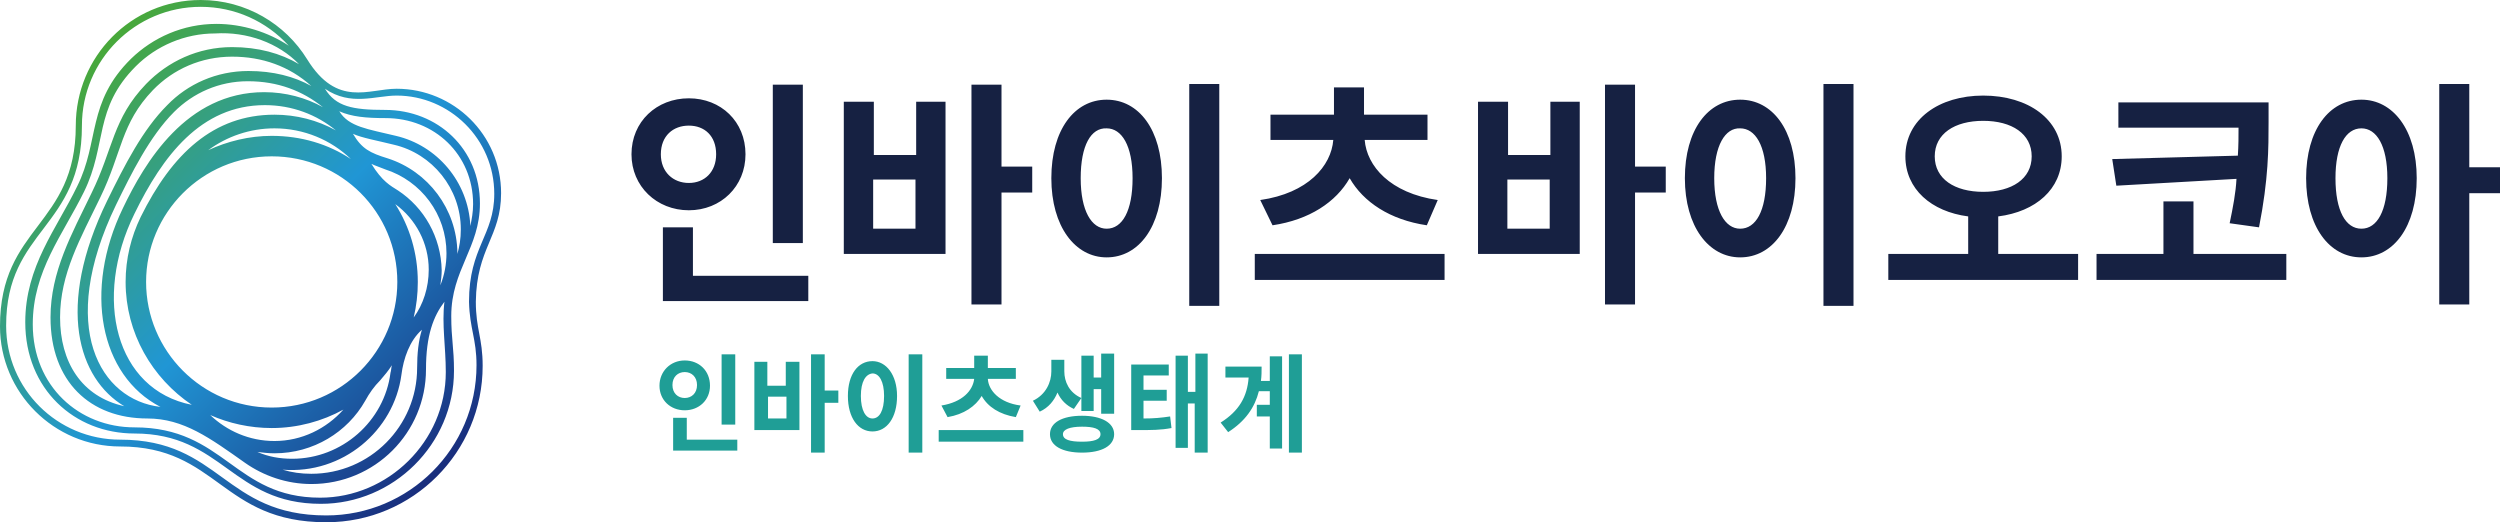 <svg xmlns="http://www.w3.org/2000/svg" xml:space="preserve" style="enable-background:new 0 0 375.2 78.4" viewBox="2 1 366.2 76.5"><linearGradient id="a" x1="12.018" x2="68.001" y1="12.816" y2="68.799" gradientUnits="userSpaceOnUse"><stop offset="0" style="stop-color:#48a839"/><stop offset=".5" style="stop-color:#2096d5"/><stop offset="1" style="stop-color:#192d7c"/></linearGradient><path d="M75.4 29.3c0-8.6-7-15.3-15.3-15.3-4.1 0-8.7 2.8-13.1-4.3C43.8 4.5 38 1 31.4 1 21.2 1 13.1 9.3 13.1 19.4 13.1 34.1 2 34.1 2 48.8c0 9.7 7.9 17.6 17.6 17.6 14.3 0 14.8 11.1 30.2 11.1 12.7 0 22.9-10.3 22.9-22.9 0-4.1-1-5.4-1-9.4.1-7.9 3.7-9.5 3.7-15.9zM49.3 16.7c-2.5-1.4-5.5-2.2-8.6-2.2-11.4 0-17.5 10.3-20.7 17-5.8 12-3.4 24.5 5.5 29.1C16.7 59.6 10.3 49 19 31c2.2-4.5 4.9-10 8.5-13.6 2.8-2.8 6.6-4.5 10.8-4.5 4.4 0 8 1.4 11 3.8zm9.5 7.5c-2.6-.8-3.8-1.4-5.1-3.6 1.3.6 3.6 1 6 1.6 5.6 1.3 9.8 6.4 9.8 12.4 0 1.4-.2 2.5-.5 3.6V38c-.1-6.4-4.3-11.9-10.2-13.8zm1.5 4.7c-1.1-.7-2.3-1.3-3.9-3.9.6.3 1.3.5 2 .8 5.3 1.7 9 6.6 9 12.3 0 1.6-.3 3.2-.9 4.7.1-.7.2-1.5.2-2.2-.1-4.9-2.6-9.2-6.4-11.7zM41.8 63.7c3.8 0 7.4-1 10.5-2.7-2.5 2.8-6.1 4.6-10.1 4.6-3.7 0-7-1.5-9.4-3.8 2.7 1.2 5.8 1.9 9 1.9zM23.4 42.3c0-10.1 8.2-18.4 18.4-18.4s18.4 8.2 18.4 18.4c0 10.1-8.2 18.4-18.4 18.4s-18.4-8.3-18.4-18.4zm18.8 25.1c5.7 0 10.7-3.1 13.3-7.7.6-1.1 1.3-2.1 2.2-3 .6-.7 1.2-1.4 1.7-2.2-.1.4-.1.8-.2 1.1-.9 7.1-7.1 12.6-14.4 12.6-1.8 0-3.5-.3-5.1-1 .8.1 1.6.2 2.5.2zm18.6-11.5c.3-2.4 1.2-5 3-6.6-.5 1.6-.7 3.5-.7 5.6 0 8.5-6.9 15.5-15.5 15.5-1.5 0-2.9-.2-4.2-.6 8.8.7 16.3-5.7 17.4-13.9zm1.8-8.4c.4-1.7.6-3.4.6-5.2 0-4.2-1.2-8.1-3.3-11.4 3 2.2 4.9 5.7 4.9 9.6 0 2.6-.8 5.1-2.2 7zM60 20.9c-4.1-1-6.9-1.3-8.3-3.6 1.8.8 3.9 1 6.8 1 7.1 0 12.8 5.3 12.8 12.6 0 1.2-.2 2.2-.4 3.2-.3-6.5-4.9-11.8-10.9-13.2zm-6.6 3.4c-3.3-2.2-7.3-3.4-11.6-3.4-3.3 0-6.5.8-9.3 2.1 2.7-2 6.1-3.2 9.7-3.2 4.3 0 8.3 1.7 11.2 4.5zm-11.2-6.5c-8.9 0-15 5.7-19.6 15-1.4 2.9-2.2 6.1-2.2 9.5 0 7.5 3.9 14.1 9.7 18-11.2-2.2-14.5-15.6-8.4-28 4.1-8.4 9.7-15.9 19.1-15.9 4 0 7.6 1.4 10.4 3.7-2.7-1.5-5.8-2.3-9-2.3zm5.4-4.2c-2.5-1.4-5.6-2.2-9.2-2.2-4.7 0-8.9 1.9-11.9 5-3.6 3.6-6.2 8.7-8.8 14-7.6 15.6-4.2 26.1 2.5 30.1-6.3-1.4-9.4-6.5-9.4-13 0-6.4 3-11.6 5.9-17.6 3.2-6.6 3-10.8 7.7-15.7 3-3.1 7.1-4.9 11.6-4.9 4.4 0 8.4 1.4 11.6 4.3zm-1.8-3.2c-2.7-1.6-6-2.5-9.8-2.5-5 0-9.4 2.1-12.6 5.4-4.9 5.1-4.8 9.5-8 16-2.9 6-6 11.5-6 18.2 0 9.4 5.8 14.8 14.2 14.8 5.3 0 9.2 2.9 14.3 6.5 2.7 1.9 6.1 3.1 9.7 3.1 9.3 0 16.8-7.5 16.8-16.8 0-5 1.1-7.8 2.7-9.9-.4 3.3.2 6.6.2 10.3 0 10.2-8.5 18.4-18.4 18.4-12.6 0-14-10.3-27.2-10.3-8.1 0-14.9-6-14.9-15.1 0-7.8 4.4-13.1 7.5-19.4 3.4-6.9 1.4-12.2 7.6-18.4 3-3 7.2-4.8 11.6-4.8 4.7-.3 9.3 1.4 12.3 4.5zm26 44.1c0 12.2-9.9 22-22 22-15 0-15.5-11.1-30.2-11.1-9.2 0-16.7-7.4-16.7-16.7C2.9 34.5 14 34.5 14 19.4 14 9.8 21.8 2 31.4 2c5 0 9.6 2.1 12.9 5.7-3-2-6.8-3.2-10.6-3.2-4.9 0-9.3 2-12.5 5.1-6.5 6.4-4.6 12.1-7.9 18.7-3 6.2-7.6 11.7-7.6 19.9 0 9.8 7.2 16.3 16 16.3C34.6 64.5 36 74.8 49 74.8c10.6 0 19.5-8.7 19.5-19.5 0-3.4-.4-4.6-.4-8 0-6.8 4.2-10 4.2-16.5 0-8-6.2-13.7-13.9-13.7-4.8 0-7.2-.5-8.8-3.1 3.8 2.6 7.4 1 10.5 1 7.7 0 14.3 6.3 14.3 14.4 0 6.1-3.7 7.8-3.7 15.8.1 4 1.1 5.4 1.1 9.3z" style="fill:url(#a)"/><path d="M102.9 31.8c-4.7 0-8.4-3.5-8.4-8.2 0-4.8 3.7-8.2 8.4-8.2s8.3 3.4 8.3 8.2c0 4.7-3.6 8.2-8.3 8.2zm0-4c2.3 0 4-1.6 4-4.2 0-2.7-1.7-4.2-4-4.2s-4.1 1.5-4.1 4.2c0 2.6 1.8 4.2 4.1 4.2zm17.5 13.6v3.7H99.1V34.3h4.4v7.1h16.9zm-.8-4.8h-4.4V13.4h4.4v23.2zm16.5-20.7h4.4v22.3h-14.9V15.9h4.4v7.8h6.2v-7.8zm0 11.4h-6.2v7.2h6.2v-7.2zm17.1 1.9h-4.5v16.4h-4.4V13.4h4.4v12h4.5v3.8zm19-2.1c0 7.1-3.4 11.6-8.1 11.6-4.6 0-8.1-4.5-8.1-11.6s3.4-11.5 8.1-11.5c4.7 0 8.1 4.4 8.1 11.5zm-11.9 0c0 4.8 1.6 7.4 3.8 7.4 2.3 0 3.8-2.6 3.8-7.4 0-4.8-1.6-7.3-3.8-7.3-2.3-.1-3.8 2.5-3.8 7.3zm20.3-13.8v32.5h-4.4V13.3h4.4zm33 24.9V42h-27.8v-3.8h27.8zm-27-7.9c7-1 10.4-5 10.7-8.8h-9.2v-3.7h9.3v-4h4.4v4h9.3v3.7h-9.2c.3 3.8 3.7 7.8 10.7 8.8L211 34c-5.4-.8-9.3-3.4-11.3-6.9-2 3.5-5.9 6.1-11.3 6.9l-1.8-3.7zM229 15.9h4.4v22.3h-14.9V15.9h4.4v7.8h6.2v-7.8zm0 11.4h-6.2v7.2h6.2v-7.2zm17 1.9h-4.5v16.4h-4.4V13.4h4.4v12h4.5v3.8zm19-2.1c0 7.1-3.4 11.6-8.1 11.6-4.6 0-8.1-4.5-8.1-11.6s3.4-11.5 8.1-11.5c4.7 0 8.1 4.4 8.1 11.5zm-11.9 0c0 4.8 1.6 7.4 3.8 7.4 2.3 0 3.8-2.6 3.8-7.4 0-4.8-1.6-7.3-3.8-7.3-2.2-.1-3.8 2.5-3.8 7.3zm20.4-13.8v32.5h-4.4V13.3h4.4zm32.9 24.9V42h-27.8v-3.8h11.7v-5.5c-5.4-.7-9.2-4-9.2-8.8 0-5.4 4.9-8.9 11.4-8.9 6.6 0 11.5 3.5 11.5 8.9 0 4.8-3.8 8.1-9.3 8.8v5.5h11.7zm-13.9-9.1c4.2 0 7.1-1.9 7.1-5.2s-2.9-5.2-7.1-5.2c-4.2 0-7.1 1.9-7.1 5.2s2.9 5.2 7.1 5.2zm44.4 9.1V42h-27.8v-3.8h9.8v-7.7h4.4v7.7h13.6zm-7.1-14.4c.1-1.5.1-2.8.1-4.1h-17.6V16h22v2.8c0 3.9 0 8.4-1.4 15.5l-4.3-.6c.5-2.4.9-4.5 1-6.5l-17.6 1-.6-3.9 18.4-.5zm26.2 3.3c0 7.1-3.4 11.6-8.1 11.6-4.7 0-8.1-4.5-8.1-11.6s3.4-11.5 8.1-11.5c4.6 0 8.1 4.4 8.1 11.5zm-4.3 0c0-4.8-1.6-7.3-3.8-7.3-2.3 0-3.8 2.6-3.8 7.3 0 4.8 1.5 7.4 3.8 7.4s3.8-2.6 3.8-7.4zm16.5 2.2h-4.5v16.3h-4.4V13.3h4.4v12.2h4.5v3.8z" style="fill:#162142"/><path d="M102.3 61.1c-2.1 0-3.7-1.5-3.7-3.6s1.6-3.7 3.7-3.7 3.7 1.5 3.7 3.7c0 2.1-1.6 3.6-3.7 3.6zm0-1.8c1 0 1.8-.7 1.8-1.9s-.8-1.9-1.8-1.9-1.8.7-1.8 1.9.8 1.9 1.8 1.9zm7.7 6.1V67h-9.4v-4.8h2v3.2h7.4zm-.3-2.2h-2V52.9h2v10.3zm7.5-9.2h1.9v10h-6.6V54h1.9v3.5h2.7V54zm0 5.1h-2.7v3.2h2.7v-3.2zm7.6.9h-2v7.3h-2V52.9h2v5.3h2V60zm8.6-1c0 3.2-1.5 5.2-3.6 5.2s-3.6-2-3.6-5.2 1.5-5.1 3.6-5.1c2 0 3.6 2 3.6 5.1zm-5.3 0c0 2.1.7 3.3 1.7 3.3s1.7-1.1 1.7-3.3c0-2.1-.7-3.3-1.7-3.3-1 .1-1.7 1.2-1.7 3.3zm9-6.1v14.4h-2V52.9h2zM151.9 64v1.7h-12.4V64h12.4zm-12-3.6c3.1-.5 4.6-2.2 4.8-3.9h-4.1v-1.6h4.1v-1.8h2v1.8h4.1v1.6h-4.1c.1 1.7 1.7 3.5 4.8 3.9l-.7 1.7c-2.4-.4-4.1-1.5-5-3.1-.9 1.5-2.6 2.7-5 3.1l-.9-1.7zm19.4.5c-1.1-.5-1.9-1.3-2.4-2.4-.5 1.2-1.3 2.2-2.6 2.8l-1-1.6c1.9-.9 2.7-2.7 2.7-4.3v-1.7h1.9v1.7c0 1.5.7 3.1 2.5 3.9l-1.1 1.6zm5.9 3.7c0 1.7-1.8 2.7-4.7 2.7-2.9 0-4.7-1-4.7-2.7 0-1.7 1.8-2.7 4.7-2.7 2.8 0 4.7 1 4.7 2.7zm-2 0c0-.8-1-1.1-2.7-1.1-1.8 0-2.8.4-2.8 1.1 0 .8 1 1.1 2.8 1.1 1.7 0 2.7-.3 2.7-1.1zm-1-3.4h-1.8v-8.1h1.8v3.2h1.1v-3.5h1.9v8.8h-1.9V58h-1.1v3.2zm7.3 1.1c1.5 0 2.6-.1 3.9-.3l.2 1.7c-1.6.3-2.9.3-5 .3h-.9v-9.6h5.5V56h-3.7v2.1h3.4v1.6h-3.4v2.6zm9.4-9.4v14.4H177v-7.2h-1v6.5h-1.8V53.1h1.8v5.3h1.1v-5.6h1.8zm9.1.3h1.8v13.5H188V62h-1.9v-1.7h1.9v-2h-1.6c-.6 2.4-2 4.4-4.5 6l-1.1-1.4c2.7-1.7 3.9-3.8 4.1-6.6h-3.4v-1.6h5.3c0 .7 0 1.4-.1 2.1h1.3v-3.6zm4.7-.3v14.4h-1.9V52.9h1.9z" style="fill:#1f9e96"/></svg>